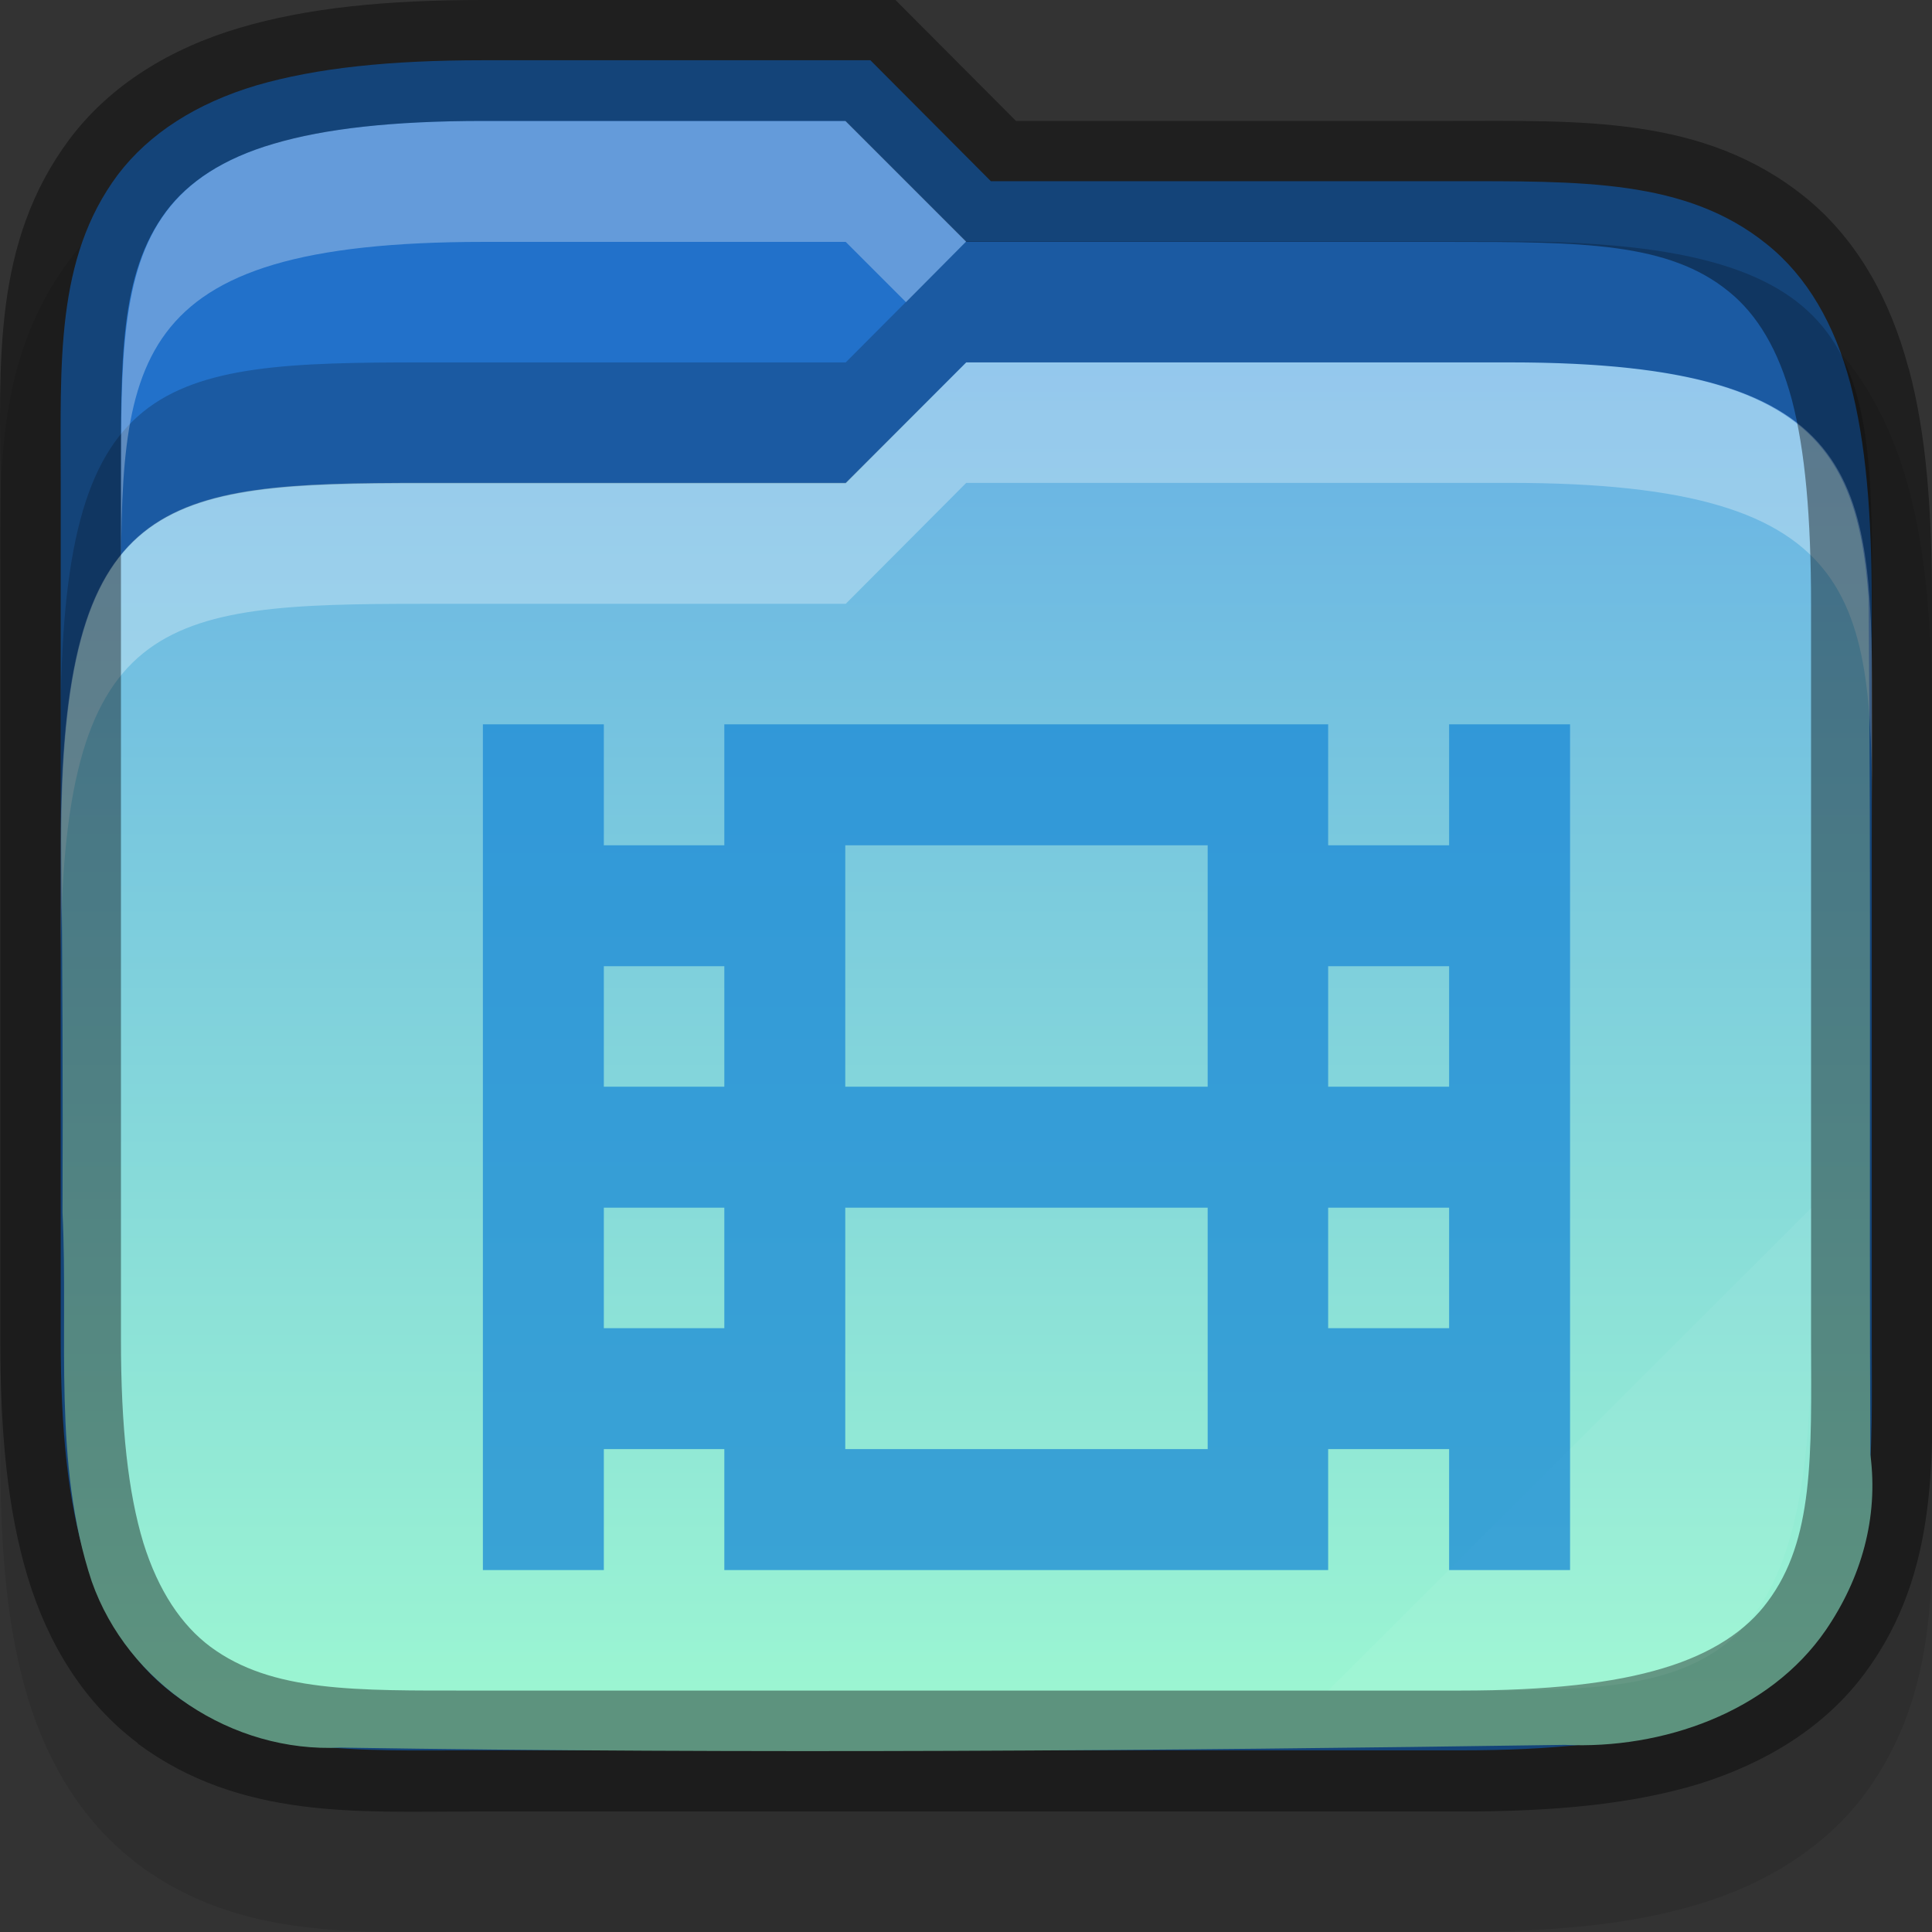 <?xml version="1.0" encoding="UTF-8" standalone="no"?>
<!-- Created with Inkscape (http://www.inkscape.org/) -->

<svg
   width="16"
   height="16"
   viewBox="0 0 4.233 4.233"
   version="1.1"
   id="svg1136"
   inkscape:version="1.1.2 (0a00cf5339, 2022-02-04, custom)"
   sodipodi:docname="folder.svg"
   xmlns:inkscape="http://www.inkscape.org/namespaces/inkscape"
   xmlns:sodipodi="http://sodipodi.sourceforge.net/DTD/sodipodi-0.dtd"
   xmlns:xlink="http://www.w3.org/1999/xlink"
   xmlns="http://www.w3.org/2000/svg"
   xmlns:svg="http://www.w3.org/2000/svg">
  <rect x="0" y="0" width="4.233" height="4.233" fill="#333333" stroke="none"/>
  <sodipodi:namedview
     id="namedview1138"
     pagecolor="#ffffff"
     bordercolor="#666666"
     borderopacity="1.0"
     inkscape:pageshadow="2"
     inkscape:pageopacity="0.0"
     inkscape:pagecheckerboard="0"
     inkscape:document-units="px"
     showgrid="false"
     units="px"
     inkscape:zoom="51.8125"
     inkscape:cx="8.0096502"
     inkscape:cy="8.0096502"
     inkscape:window-width="1920"
     inkscape:window-height="1012"
     inkscape:window-x="0"
     inkscape:window-y="0"
     inkscape:window-maximized="1"
     inkscape:current-layer="svg1136" />
  <defs
     id="defs1133">
    <linearGradient
       inkscape:collect="always"
       xlink:href="#linearGradient1325"
       id="linearGradient1327"
       x1="2.117"
       y1="0.794"
       x2="2.117"
       y2="3.704"
       gradientUnits="userSpaceOnUse" />
    <linearGradient
       inkscape:collect="always"
       id="linearGradient1325">
      <stop
         style="stop-color:#67b0e5;stop-opacity:1"
         offset="0"
         id="stop1321" />
      <stop
         style="stop-color:#9bf5d2;stop-opacity:1"
         offset="1"
         id="stop1323" />
    </linearGradient>
  </defs>
  <path
     d="m 1.059,0.265 c -0.213,0 -0.385,0.017 -0.534,0.061 -0.151,0.045 -0.283,0.125 -0.372,0.243 -0.171,0.228 -0.152,0.493 -0.152,0.754 v 1.876 c 0,0.207 0.016,0.375 0.06,0.521 0.045,0.149 0.125,0.277 0.241,0.364 v 5.292e-4 c 0.224,0.167 0.484,0.148 0.732,0.148 h 2.165 c 0.207,0 0.375,-0.016 0.521,-0.06 C 3.869,4.128 3.998,4.048 4.085,3.932 4.252,3.707 4.234,3.447 4.233,3.199 V 1.587 c 0,-0.204 -0.012,-0.37 -0.051,-0.516 L 4.182,1.071 C 4.142,0.922 4.07,0.79 3.955,0.697 3.733,0.517 3.464,0.529 3.175,0.529 H 2.226 L 1.962,0.265 Z"
     style="color:#000000;font-style:normal;font-variant:normal;font-weight:normal;font-stretch:normal;font-size:medium;line-height:normal;font-family:sans-serif;font-variant-ligatures:normal;font-variant-position:normal;font-variant-caps:normal;font-variant-numeric:normal;font-variant-alternates:normal;font-feature-settings:normal;text-indent:0;text-align:start;text-decoration:none;text-decoration-line:none;text-decoration-style:solid;text-decoration-color:#000000;letter-spacing:normal;word-spacing:normal;text-transform:none;writing-mode:lr-tb;direction:ltr;text-orientation:mixed;dominant-baseline:auto;baseline-shift:baseline;text-anchor:start;white-space:normal;shape-padding:0;clip-rule:nonzero;display:inline;overflow:visible;visibility:visible;opacity:0.1;isolation:auto;mix-blend-mode:normal;color-interpolation:sRGB;color-interpolation-filters:linearRGB;solid-color:#000000;solid-opacity:1;vector-effect:none;fill:#000000;fill-opacity:1;fill-rule:nonzero;stroke:none;stroke-width:0.265;stroke-linecap:butt;stroke-linejoin:miter;stroke-miterlimit:4;stroke-dasharray:none;stroke-dashoffset:0;stroke-opacity:1;marker:none;color-rendering:auto;image-rendering:auto;shape-rendering:auto;text-rendering:auto;enable-background:accumulate"
     id="path1102" />
  <path
     d="m 1.059,0.132 c -0.206,0 -0.366,0.017 -0.497,0.055 C 0.431,0.226 0.327,0.292 0.258,0.383 0.121,0.567 0.133,0.794 0.133,1.058 v 1.876 c 0,0.2 0.016,0.356 0.055,0.483 0.039,0.128 0.104,0.229 0.194,0.296 0.18,0.134 0.401,0.122 0.653,0.122 h 2.165 c 0.2,0 0.356,-0.016 0.483,-0.055 C 3.81,3.743 3.912,3.678 3.979,3.588 4.113,3.408 4.101,3.187 4.101,2.934 V 1.323 c 0,-0.199 -0.013,-0.354 -0.047,-0.483 C 4.02,0.712 3.96,0.606 3.871,0.535 3.694,0.392 3.465,0.397 3.175,0.397 H 2.171 L 1.907,0.132 Z"
     style="color:#000000;font-style:normal;font-variant:normal;font-weight:normal;font-stretch:normal;font-size:medium;line-height:normal;font-family:sans-serif;font-variant-ligatures:normal;font-variant-position:normal;font-variant-caps:normal;font-variant-numeric:normal;font-variant-alternates:normal;font-feature-settings:normal;text-indent:0;text-align:start;text-decoration:none;text-decoration-line:none;text-decoration-style:solid;text-decoration-color:#000000;letter-spacing:normal;word-spacing:normal;text-transform:none;writing-mode:lr-tb;direction:ltr;text-orientation:mixed;dominant-baseline:auto;baseline-shift:baseline;text-anchor:start;white-space:normal;shape-padding:0;clip-rule:nonzero;display:inline;overflow:visible;visibility:visible;isolation:auto;mix-blend-mode:normal;color-interpolation:sRGB;color-interpolation-filters:linearRGB;solid-color:#000000;solid-opacity:1;vector-effect:none;fill:#2271ca;fill-opacity:1;fill-rule:nonzero;stroke:none;stroke-width:0.265;stroke-linecap:butt;stroke-linejoin:miter;stroke-miterlimit:4;stroke-dasharray:none;stroke-dashoffset:0;stroke-opacity:1;marker:none;color-rendering:auto;image-rendering:auto;shape-rendering:auto;text-rendering:auto;enable-background:accumulate"
     id="path2716" />
  <path
     d="M 2.117,0.794 1.853,1.058 H 0.927 c -0.574,0 -0.791,0.025 -0.793,0.783 0.003,0.272 0.004,0.544 0.003,0.816 0.013,0.269 -0.022,0.549 0.064,0.808 0.079,0.224 0.307,0.376 0.545,0.364 C 1.639,3.843 2.534,3.836 3.428,3.823 3.642,3.833 3.876,3.752 4,3.572 4.078,3.458 4.116,3.326 4.098,3.187 4.095,2.562 4.1,1.936 4.094,1.311 4.07,0.968 3.947,0.794 3.308,0.794 Z"
     style="color:#000000;display:inline;overflow:visible;visibility:visible;fill:url(#linearGradient1327);fill-opacity:1;fill-rule:nonzero;stroke:none;stroke-width:0.265;marker:none;enable-background:accumulate"
     id="path2991" />
  <path
     d="M 2.117,0.794 1.853,1.058 H 0.927 c -0.577,0 -0.794,0.024 -0.794,0.794 v 0.265 c 0,-0.77 0.217,-0.794 0.794,-0.794 H 1.853 L 2.117,1.058 h 1.191 c 0.794,0 0.794,0.265 0.794,0.794 V 1.588 c 0,-0.529 0,-0.794 -0.794,-0.794 z"
     style="color:#000000;display:inline;overflow:visible;visibility:visible;opacity:0.3;fill:#ffffff;fill-opacity:1;fill-rule:nonzero;stroke:none;stroke-width:0.265;marker:none;enable-background:accumulate"
     id="path2302" />
  <path
     d="M 2.117,0.529 1.853,0.794 H 0.927 c -0.577,0 -0.794,0.024 -0.794,0.794 v 0.265 c 0,-0.77 0.217,-0.794 0.794,-0.794 H 1.853 L 2.117,0.794 h 1.191 c 0.794,0 0.794,0.265 0.794,0.794 V 1.323 c 0,-0.529 0,-0.794 -0.794,-0.794 z"
     style="color:#000000;display:inline;overflow:visible;visibility:visible;opacity:0.2;fill:#000000;fill-opacity:1;fill-rule:nonzero;stroke:none;stroke-width:0.265;marker:none;enable-background:accumulate"
     id="path2182" />
  <path
     d="m 1.059,0.265 c -0.794,0 -0.794,0.265 -0.794,0.794 v 0.265 c 0,-0.529 0,-0.794 0.794,-0.794 h 0.794 L 1.985,0.662 2.117,0.529 1.853,0.265 Z"
     style="color:#000000;display:inline;overflow:visible;visibility:visible;opacity:0.3;fill:#ffffff;fill-opacity:1;fill-rule:nonzero;stroke:none;stroke-width:0.265;marker:none;enable-background:accumulate"
     id="path2062" />
  <path
     d="M 1.059,0 C 0.846,0 0.674,0.017 0.525,0.061 0.373,0.106 0.242,0.186 0.153,0.304 -0.018,0.532 6.3539809e-4,0.798 6.3539809e-4,1.058 v 1.876 c 0,0.207 0.016,0.375 0.06,0.521 0.045,0.149 0.125,0.277 0.241,0.364 V 3.82 C 0.527,3.987 0.786,3.969 1.035,3.969 h 2.165 c 0.207,0 0.375,-0.016 0.521,-0.06 C 3.869,3.863 3.998,3.784 4.085,3.667 4.252,3.443 4.234,3.183 4.233,2.934 V 1.323 c 0,-0.204 -0.012,-0.37 -0.051,-0.516 l -5.29e-4,-5.2916e-4 C 4.142,0.658 4.07,0.525 3.955,0.432 3.733,0.253 3.464,0.265 3.175,0.265 H 2.226 L 1.962,0 Z m 0,0.265 h 0.793 l 0.265,0.265 h 1.058 c 0.292,0 0.481,0.001 0.613,0.109 0.062,0.05 0.109,0.128 0.138,0.237 0.029,0.111 0.042,0.256 0.042,0.449 V 2.934 C 3.969,3.191 3.974,3.374 3.873,3.509 3.827,3.572 3.751,3.623 3.644,3.655 3.535,3.688 3.392,3.704 3.199,3.704 H 1.035 c -0.256,0 -0.439,0.004 -0.574,-0.096 C 0.398,3.561 0.347,3.486 0.314,3.38 0.281,3.271 0.265,3.128 0.265,2.935 V 1.058 c 0,-0.268 -0.004,-0.457 0.099,-0.595 0.048,-0.064 0.125,-0.116 0.236,-0.148 0.112,-0.033 0.26,-0.05 0.459,-0.05 z"
     style="color:#000000;display:inline;opacity:0.4;fill:#000000;stroke-width:0.265;-inkscape-stroke:none;enable-background:new"
     id="path2426" />
  <path
     d="M 3.969,2.646 2.91,3.704 h 0.289 c 0.505,0 0.769,1.905e-4 0.769,-0.769 z"
     style="color:#000000;display:inline;overflow:visible;visibility:visible;opacity:0.05;fill:#ffffff;fill-opacity:1;fill-rule:nonzero;stroke:none;stroke-width:0.265;marker:none;enable-background:accumulate"
     id="path3391" />
  <path
     d="M 1.058,1.587 V 3.44 H 1.323 V 3.175 H 1.587 V 3.44 H 2.646 2.91 V 3.175 H 3.175 V 3.44 H 3.44 V 1.587 H 3.175 V 1.852 H 2.91 V 1.587 H 2.646 1.587 V 1.852 H 1.323 V 1.587 Z m 0.794,0.265 h 0.794 V 2.381 h -0.794 z M 1.323,2.117 H 1.587 V 2.381 H 1.323 Z m 1.587,0 H 3.175 V 2.381 H 2.91 Z m -1.587,0.529 H 1.587 V 2.91 H 1.323 Z m 0.529,0 h 0.794 V 3.175 h -0.794 z m 1.058,0 H 3.175 V 2.91 H 2.91 Z"
     style="display:inline;opacity:0.75;fill:#1b8ad5;stroke:none;stroke-width:0.265;stroke-linejoin:round;stroke-miterlimit:4;stroke-dasharray:none;enable-background:new"
     id="path5333" />
</svg>
